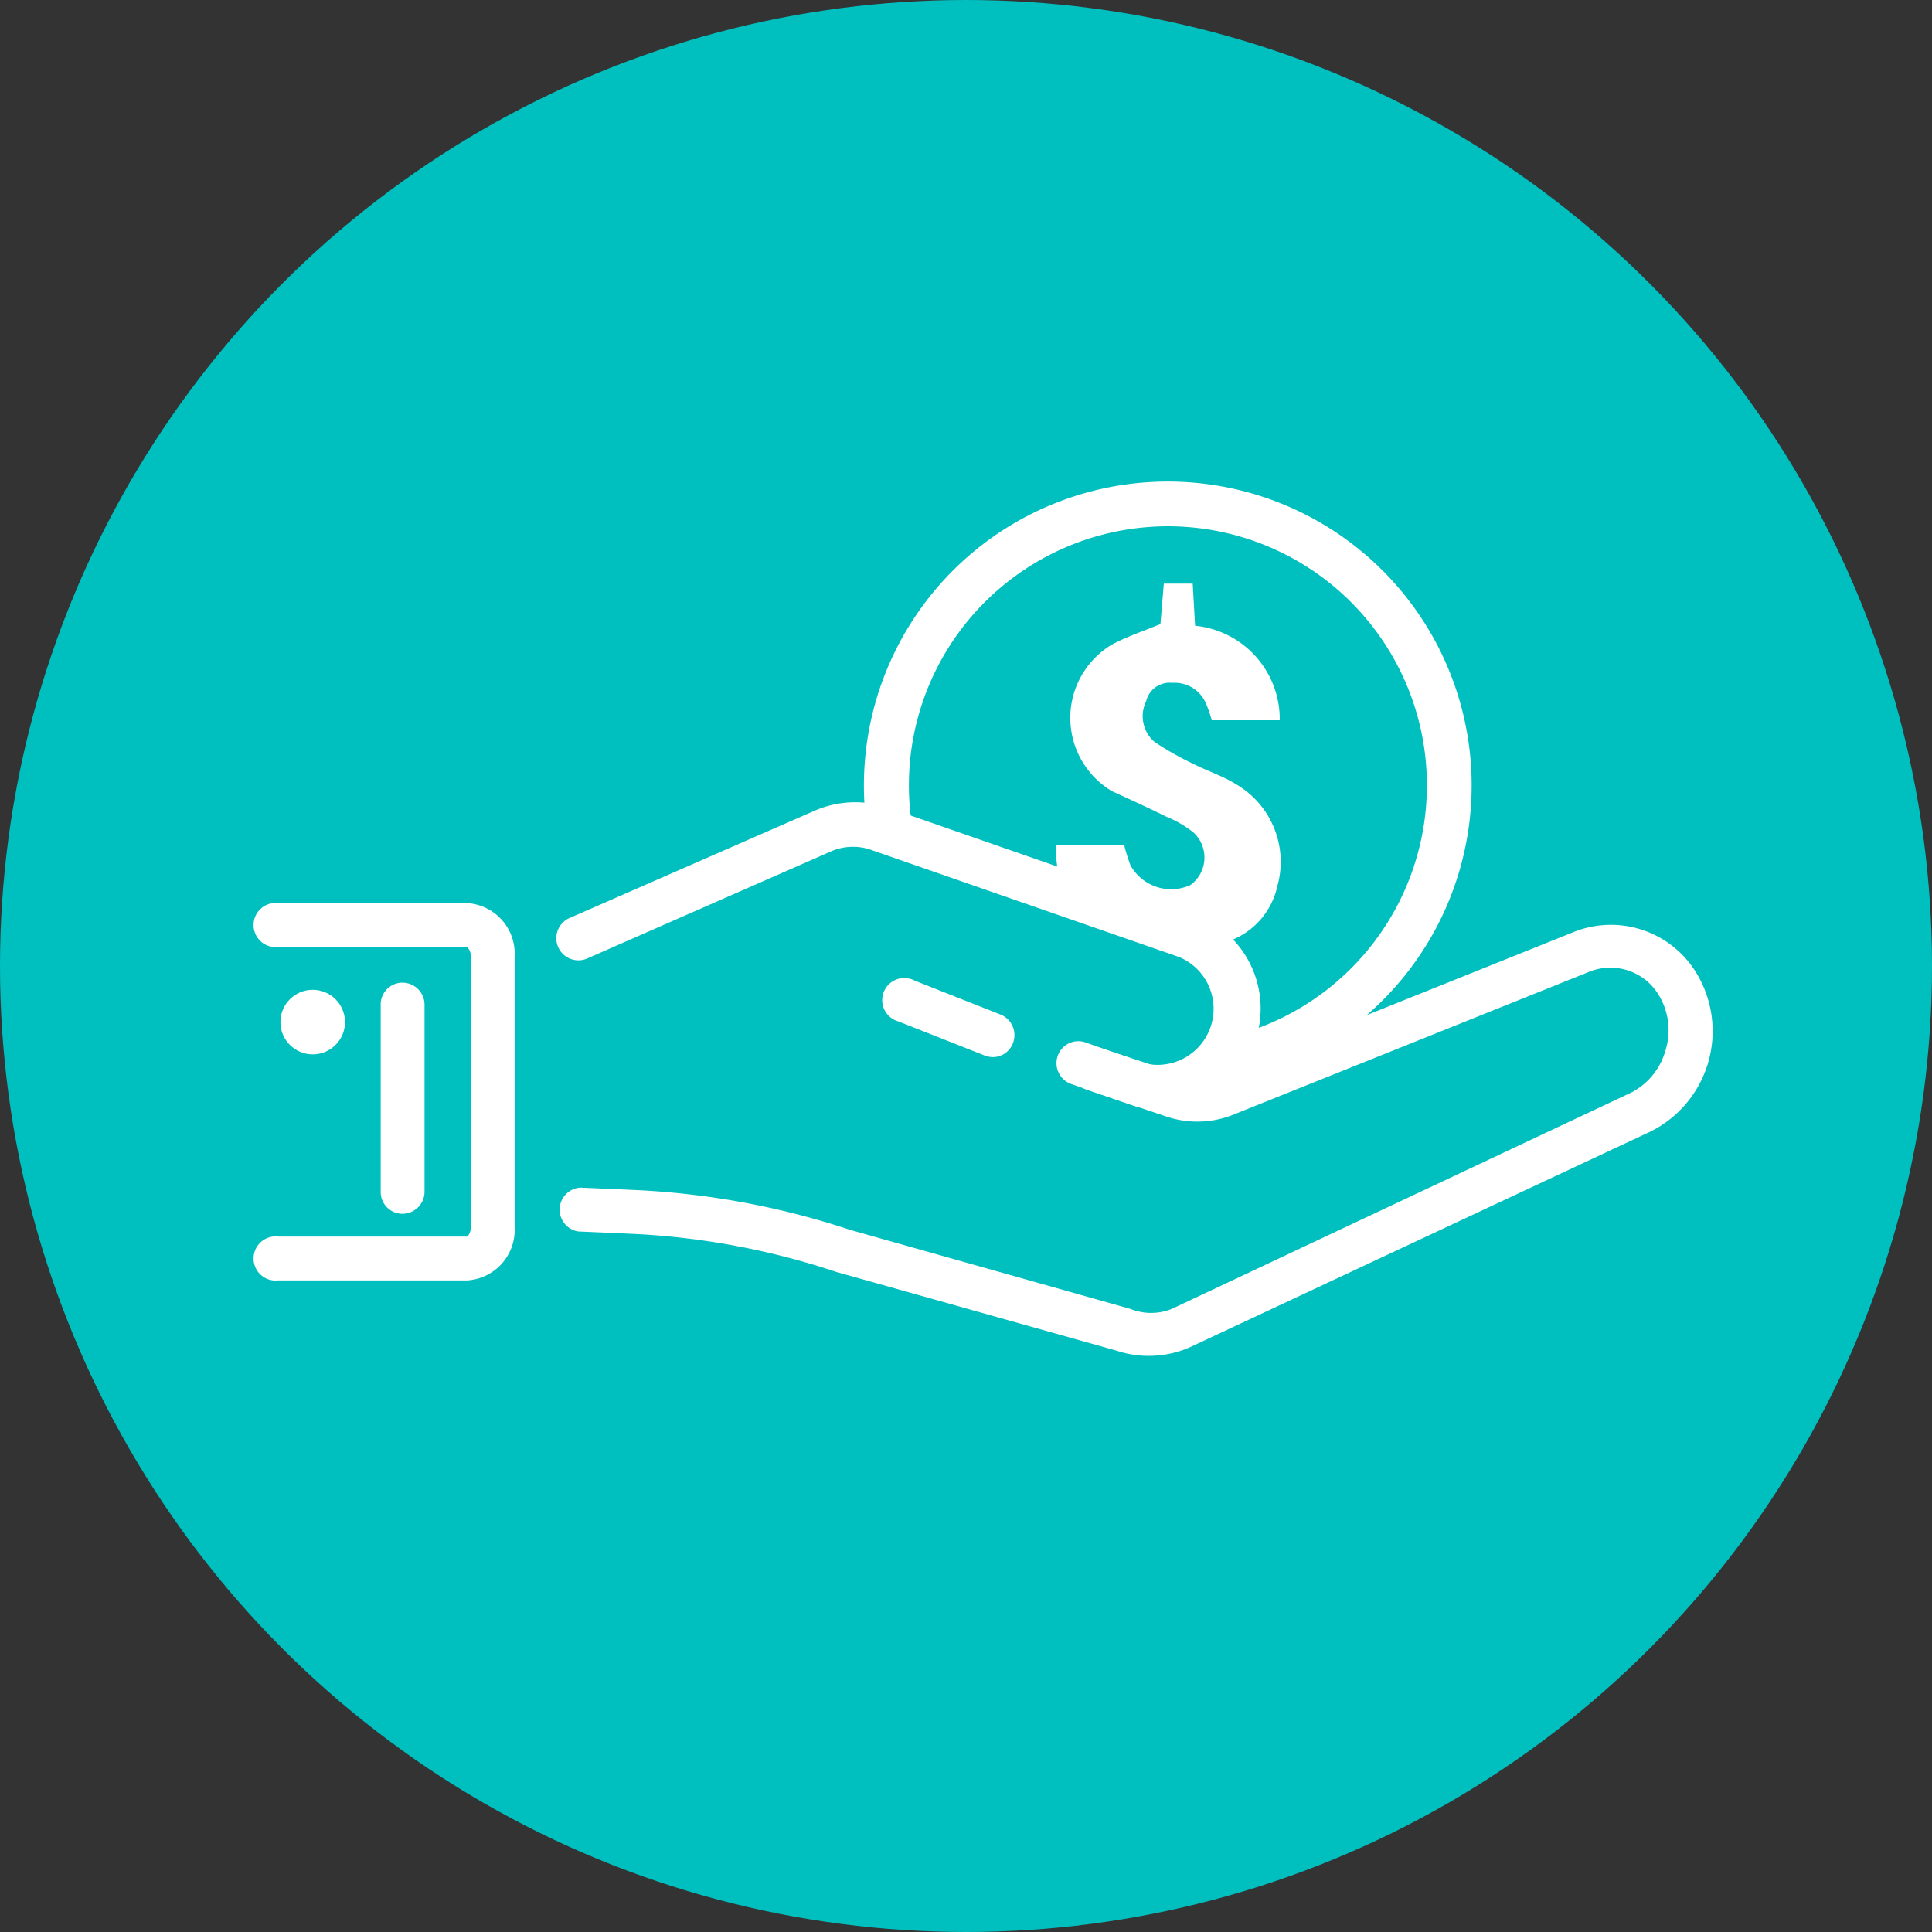<?xml version="1.0" encoding="UTF-8"?> <svg xmlns="http://www.w3.org/2000/svg" id="Capa_1" data-name="Capa 1" viewBox="0 0 56.84 56.84"><rect x="0" y="0" width="56.84" height="56.84" fill="#333333" stroke="none"/> <defs> <style>.cls-1{fill:#00bfbf;}.cls-2{fill:#fff;}</style> </defs> <title>free t</title> <circle class="cls-1" cx="28.42" cy="28.42" r="28.42"></circle> <path class="cls-2" d="M31.35,26.29a3.06,3.06,0,0,1-.28-1.44h2a5.44,5.44,0,0,0,.19.61,1.37,1.37,0,0,0,1.76.58,1,1,0,0,0,.1-1.54,3.18,3.18,0,0,0-.8-.47c-.53-.26-1.07-.51-1.6-.75a2.51,2.51,0,0,1,0-4.32c.43-.23.91-.39,1.42-.6l.1-1.19h.85l.07,1.24a2.76,2.76,0,0,1,2.49,2.78h-2a3.74,3.74,0,0,0-.16-.47,1,1,0,0,0-1-.63.71.71,0,0,0-.77.54,1,1,0,0,0,.25,1.2,8.9,8.9,0,0,0,1.13.64c.41.21.86.35,1.26.6a2.64,2.64,0,0,1,1.22,3,2.22,2.22,0,0,1-1.59,1.67l-.47.13"></path> <path class="cls-2" d="M35.9,31.23l.52-.79a7.62,7.62,0,1,0-9.68-7.33,7.73,7.73,0,0,0,.34,2.26l-1.48-.46a8.94,8.94,0,1,1,11.81,6.6Z"></path> <path class="cls-2" d="M11.84,35.71a.64.64,0,0,1-.64-.65v-5.5a.64.64,0,0,1,.64-.65.65.65,0,0,1,.65.65v5.5A.65.65,0,0,1,11.84,35.71Z"></path> <path class="cls-2" d="M34.2,32.66a2.85,2.85,0,0,1-.91-.15l-1.78-.62a.65.65,0,0,1-.39-.83.64.64,0,0,1,.82-.39l1.76.62a1.65,1.65,0,0,0,1-3.13l-9-3.13a1.63,1.63,0,0,0-1.21,0l-7.24,3.18a.65.65,0,0,1-.52-1.19l7.24-3.17a3,3,0,0,1,2.15-.09l9,3.13a2.95,2.95,0,0,1,1.6,4.21A3,3,0,0,1,34.2,32.66Z"></path> <path class="cls-2" d="M33.79,39.89a2.92,2.92,0,0,1-.93-.15L24.6,37.42a22.18,22.18,0,0,0-6-1.12l-1.59-.07a.65.65,0,0,1,.06-1.29l1.6.07A23.54,23.54,0,0,1,25,36.18l8.26,2.33a1.63,1.63,0,0,0,1.21,0l13.38-6.3A2,2,0,0,0,49,30.9a2,2,0,0,0-.22-1.66,1.66,1.66,0,0,0-2-.66l-10.46,4.2a2.85,2.85,0,0,1-2,.07L32,32.07a.65.65,0,0,1-.42-.81.65.65,0,0,1,.82-.42l2.37.78a1.57,1.57,0,0,0,1.07,0l10.46-4.2a2.94,2.94,0,0,1,3.58,1.16,3.3,3.3,0,0,1-1.47,4.78L35,39.64A3,3,0,0,1,33.79,39.89Z"></path> <path class="cls-2" d="M29.2,31.1a.69.69,0,0,1-.24-.05l-2.53-1a.65.65,0,1,1,.48-1.2l2.53,1a.65.65,0,0,1,.36.84A.63.63,0,0,1,29.2,31.1Z"></path> <path class="cls-2" d="M13.75,37.67H8.19a.65.65,0,1,1,0-1.29h5.56a.4.4,0,0,0,.1-.29V28.15a.36.36,0,0,0-.11-.29H8.19a.65.65,0,1,1,0-1.29h5.56a1.49,1.49,0,0,1,1.39,1.58v7.94A1.49,1.49,0,0,1,13.75,37.67Z"></path> <circle class="cls-2" cx="9.2" cy="30.07" r="0.95"></circle> </svg> 